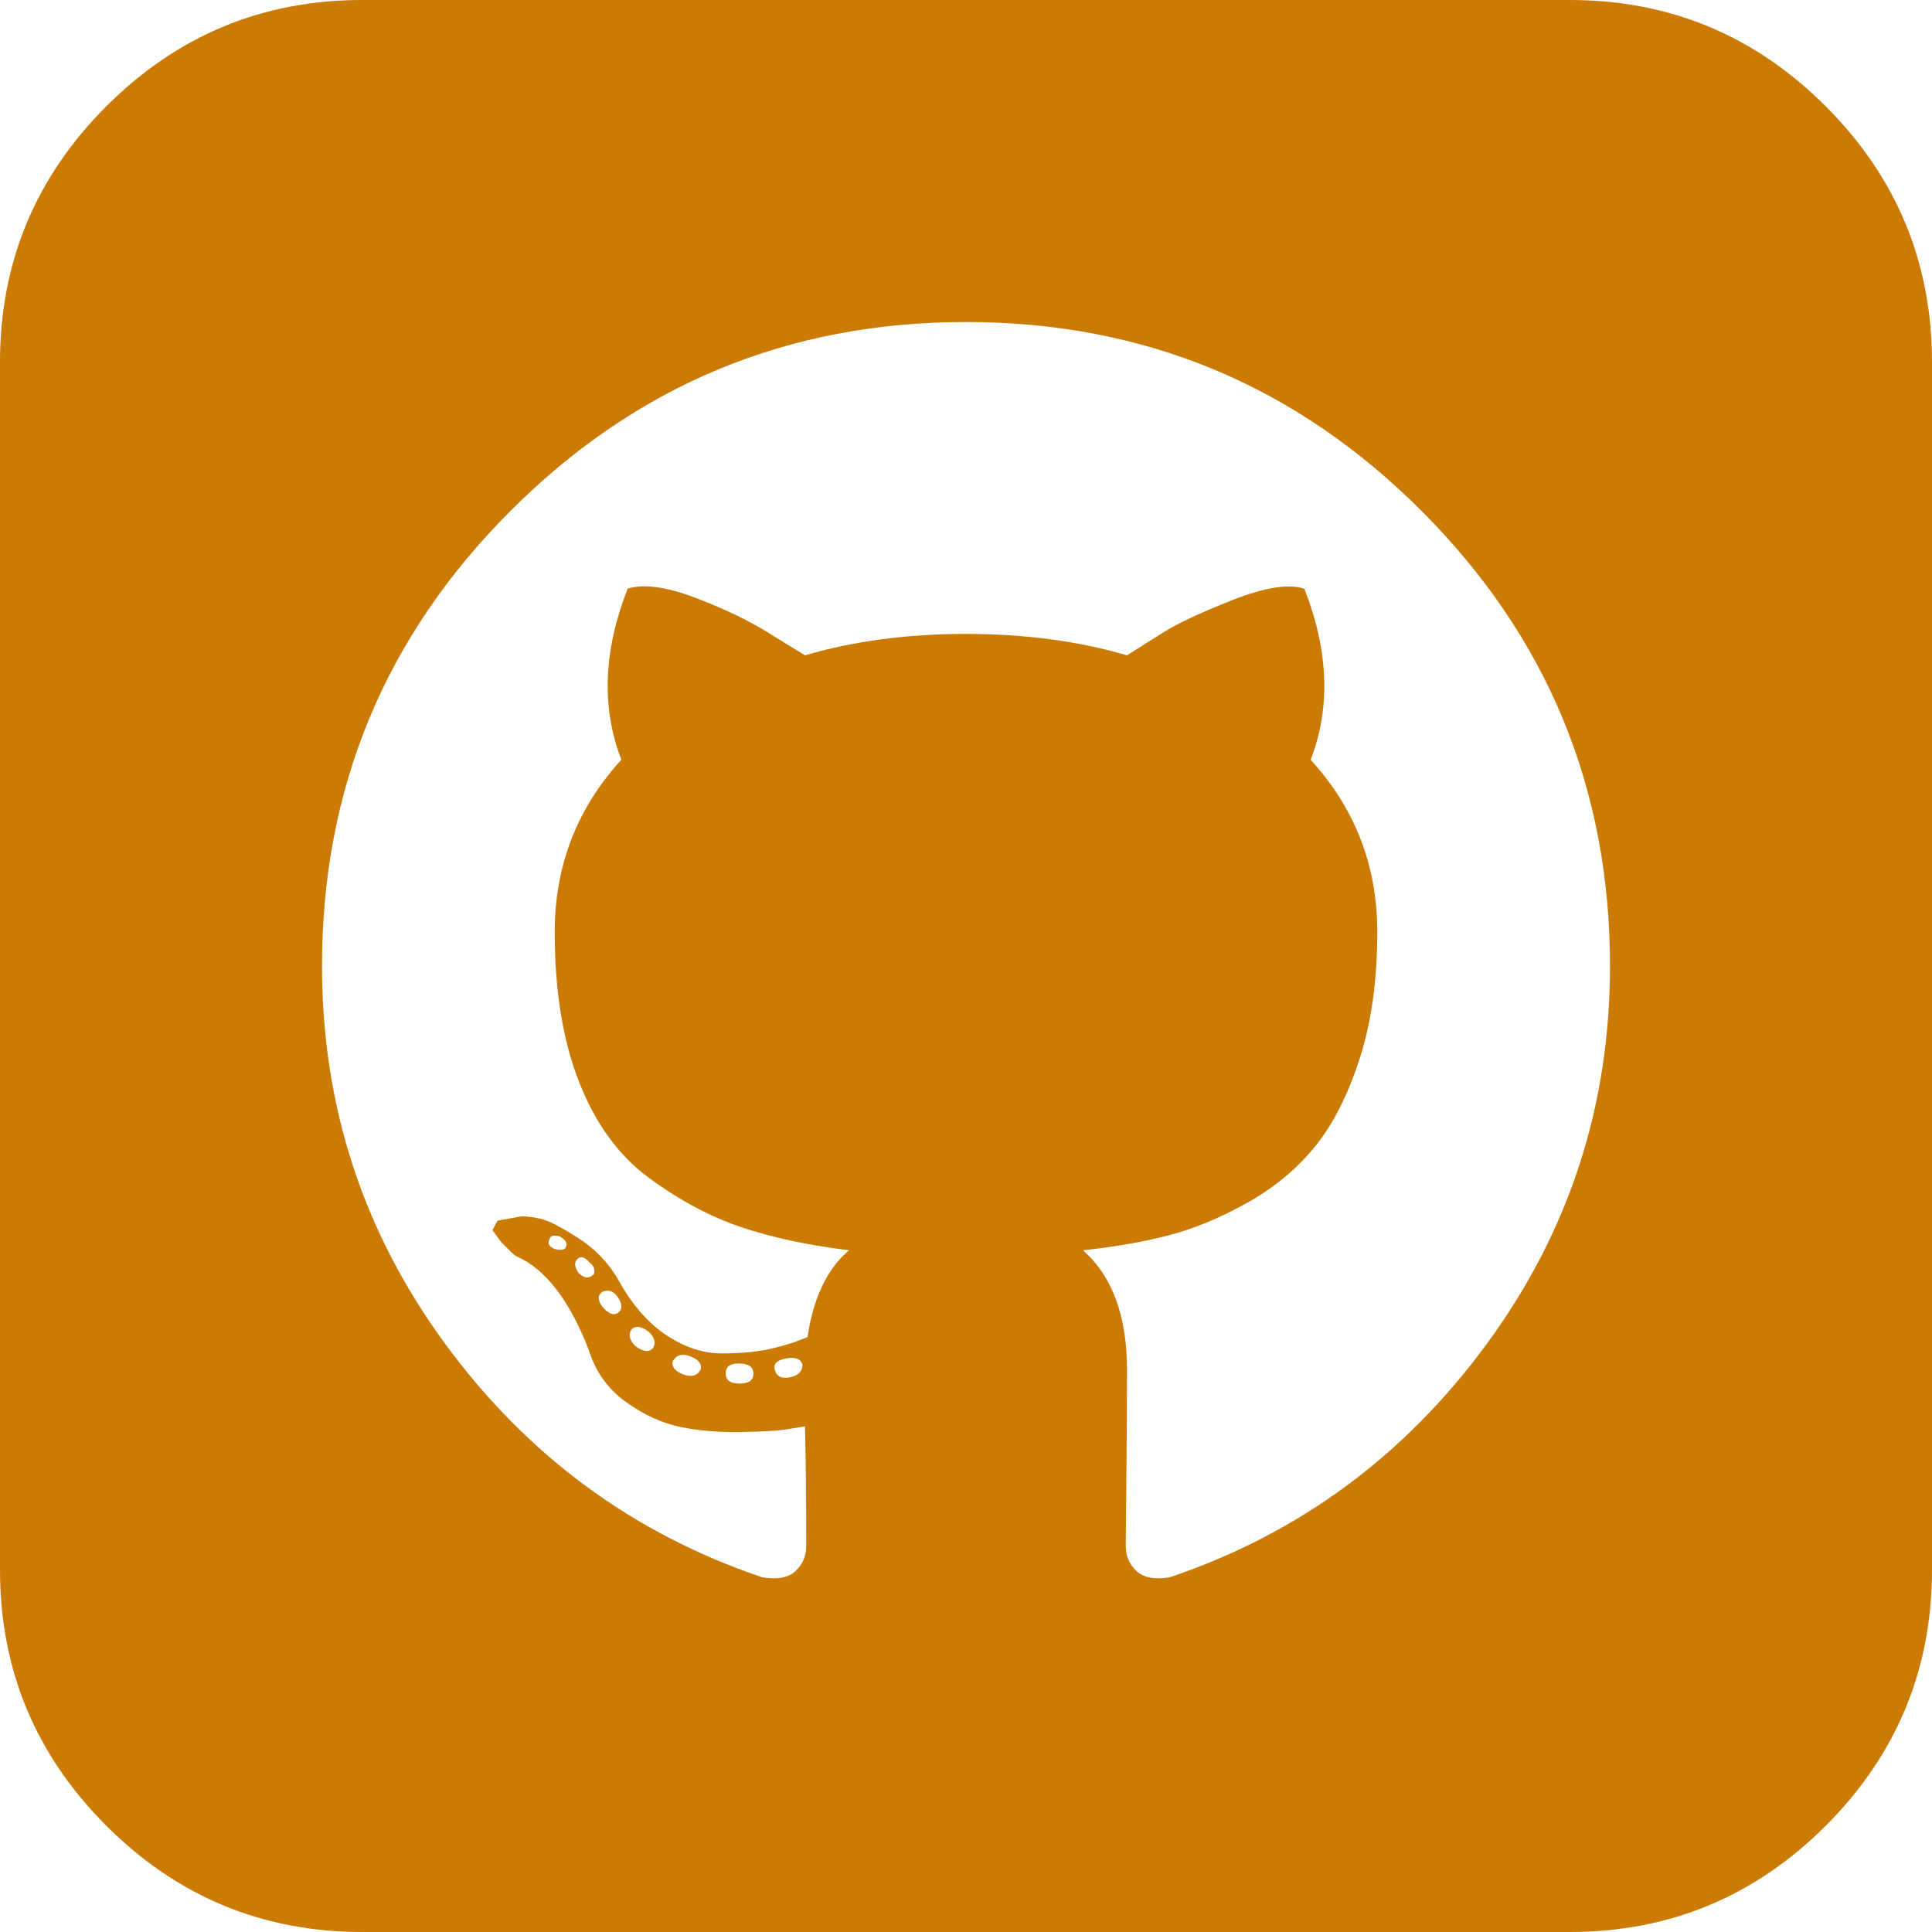 <svg width="42" height="42" viewBox="0 0 42 42" fill="none" xmlns="http://www.w3.org/2000/svg">
<path d="M14.191 29.312C14.264 29.203 14.237 29.085 14.109 28.957C13.945 28.829 13.818 28.811 13.727 28.902C13.654 29.012 13.681 29.13 13.809 29.258C13.973 29.385 14.1 29.404 14.191 29.312ZM13.426 28.191C13.335 28.064 13.225 28.027 13.098 28.082C12.988 28.155 12.988 28.264 13.098 28.41C13.225 28.556 13.335 28.602 13.426 28.547C13.535 28.474 13.535 28.355 13.426 28.191ZM12.305 27.098C12.341 27.025 12.296 26.952 12.168 26.879C12.04 26.842 11.967 26.861 11.949 26.934C11.895 27.025 11.931 27.098 12.059 27.152C12.204 27.189 12.287 27.171 12.305 27.098ZM12.879 27.727C12.915 27.708 12.929 27.667 12.92 27.604C12.911 27.54 12.879 27.49 12.824 27.453C12.715 27.326 12.624 27.298 12.551 27.371C12.478 27.444 12.487 27.544 12.578 27.672C12.688 27.781 12.788 27.799 12.879 27.727ZM15.23 29.777C15.267 29.65 15.185 29.549 14.984 29.477C14.82 29.422 14.702 29.458 14.629 29.586C14.592 29.713 14.675 29.814 14.875 29.887C15.039 29.941 15.158 29.905 15.23 29.777ZM16.379 29.859C16.379 29.713 16.27 29.641 16.051 29.641C15.868 29.641 15.777 29.713 15.777 29.859C15.777 30.005 15.878 30.078 16.078 30.078C16.279 30.078 16.379 30.005 16.379 29.859ZM17.445 29.668C17.409 29.54 17.29 29.495 17.09 29.531C16.889 29.568 16.807 29.65 16.844 29.777C16.88 29.923 16.99 29.978 17.172 29.941C17.354 29.905 17.445 29.814 17.445 29.668ZM35 21C35 17.135 33.633 13.836 30.898 11.102C28.164 8.367 24.865 7 21 7C17.135 7 13.836 8.367 11.102 11.102C8.367 13.836 7 17.135 7 21C7 24.044 7.893 26.783 9.68 29.217C11.466 31.65 13.763 33.341 16.57 34.289C16.898 34.344 17.14 34.298 17.295 34.152C17.45 34.007 17.527 33.824 17.527 33.605C17.527 32.658 17.518 31.792 17.5 31.008C17.391 31.026 17.249 31.049 17.076 31.076C16.903 31.104 16.579 31.122 16.105 31.131C15.632 31.14 15.194 31.104 14.793 31.021C14.392 30.939 13.995 30.757 13.604 30.475C13.212 30.192 12.943 29.814 12.797 29.34C12.378 28.264 11.858 27.59 11.238 27.316C11.202 27.298 11.161 27.266 11.115 27.221L10.896 27.002L10.705 26.742L10.815 26.537L11.348 26.441C11.457 26.441 11.594 26.46 11.758 26.496C11.922 26.533 12.195 26.674 12.578 26.92C12.961 27.166 13.262 27.49 13.48 27.891C13.772 28.401 14.114 28.784 14.506 29.039C14.898 29.294 15.294 29.422 15.695 29.422C16.096 29.422 16.443 29.39 16.734 29.326C17.026 29.262 17.299 29.176 17.555 29.066C17.682 28.21 17.983 27.581 18.457 27.18C17.564 27.07 16.78 26.902 16.105 26.674C15.431 26.446 14.766 26.09 14.109 25.607C13.453 25.124 12.947 24.432 12.592 23.529C12.236 22.627 12.059 21.538 12.059 20.262C12.059 18.822 12.542 17.573 13.508 16.516C13.07 15.385 13.116 14.146 13.645 12.797C13.991 12.688 14.488 12.756 15.135 13.002C15.782 13.248 16.333 13.517 16.789 13.809L17.5 14.246C18.557 13.936 19.724 13.781 21 13.781C22.276 13.781 23.443 13.936 24.5 14.246C24.701 14.118 24.96 13.954 25.279 13.754C25.598 13.553 26.104 13.316 26.797 13.043C27.49 12.77 28.009 12.688 28.355 12.797C28.884 14.146 28.93 15.385 28.492 16.516C29.458 17.573 29.941 18.822 29.941 20.262C29.941 21.301 29.814 22.217 29.559 23.01C29.303 23.803 28.98 24.441 28.588 24.924C28.196 25.407 27.708 25.812 27.125 26.141C26.542 26.469 25.972 26.706 25.416 26.852C24.86 26.997 24.236 27.107 23.543 27.18C24.181 27.745 24.5 28.611 24.5 29.777C24.5 30.506 24.495 31.318 24.486 32.211C24.477 33.104 24.473 33.569 24.473 33.605C24.473 33.824 24.55 34.007 24.705 34.152C24.86 34.298 25.102 34.344 25.43 34.289C28.237 33.341 30.534 31.65 32.32 29.217C34.107 26.783 35 24.044 35 21ZM42 7.875V34.125C42 36.294 41.23 38.149 39.69 39.69C38.149 41.23 36.294 42 34.125 42H7.875C5.706 42 3.851 41.23 2.311 39.69C0.77 38.149 0 36.294 0 34.125V7.875C0 5.706 0.77 3.851 2.311 2.311C3.851 0.77 5.706 0 7.875 0H34.125C36.294 0 38.149 0.77 39.69 2.311C41.23 3.851 42 5.706 42 7.875Z" fill="#CB7A04"/>
</svg>
